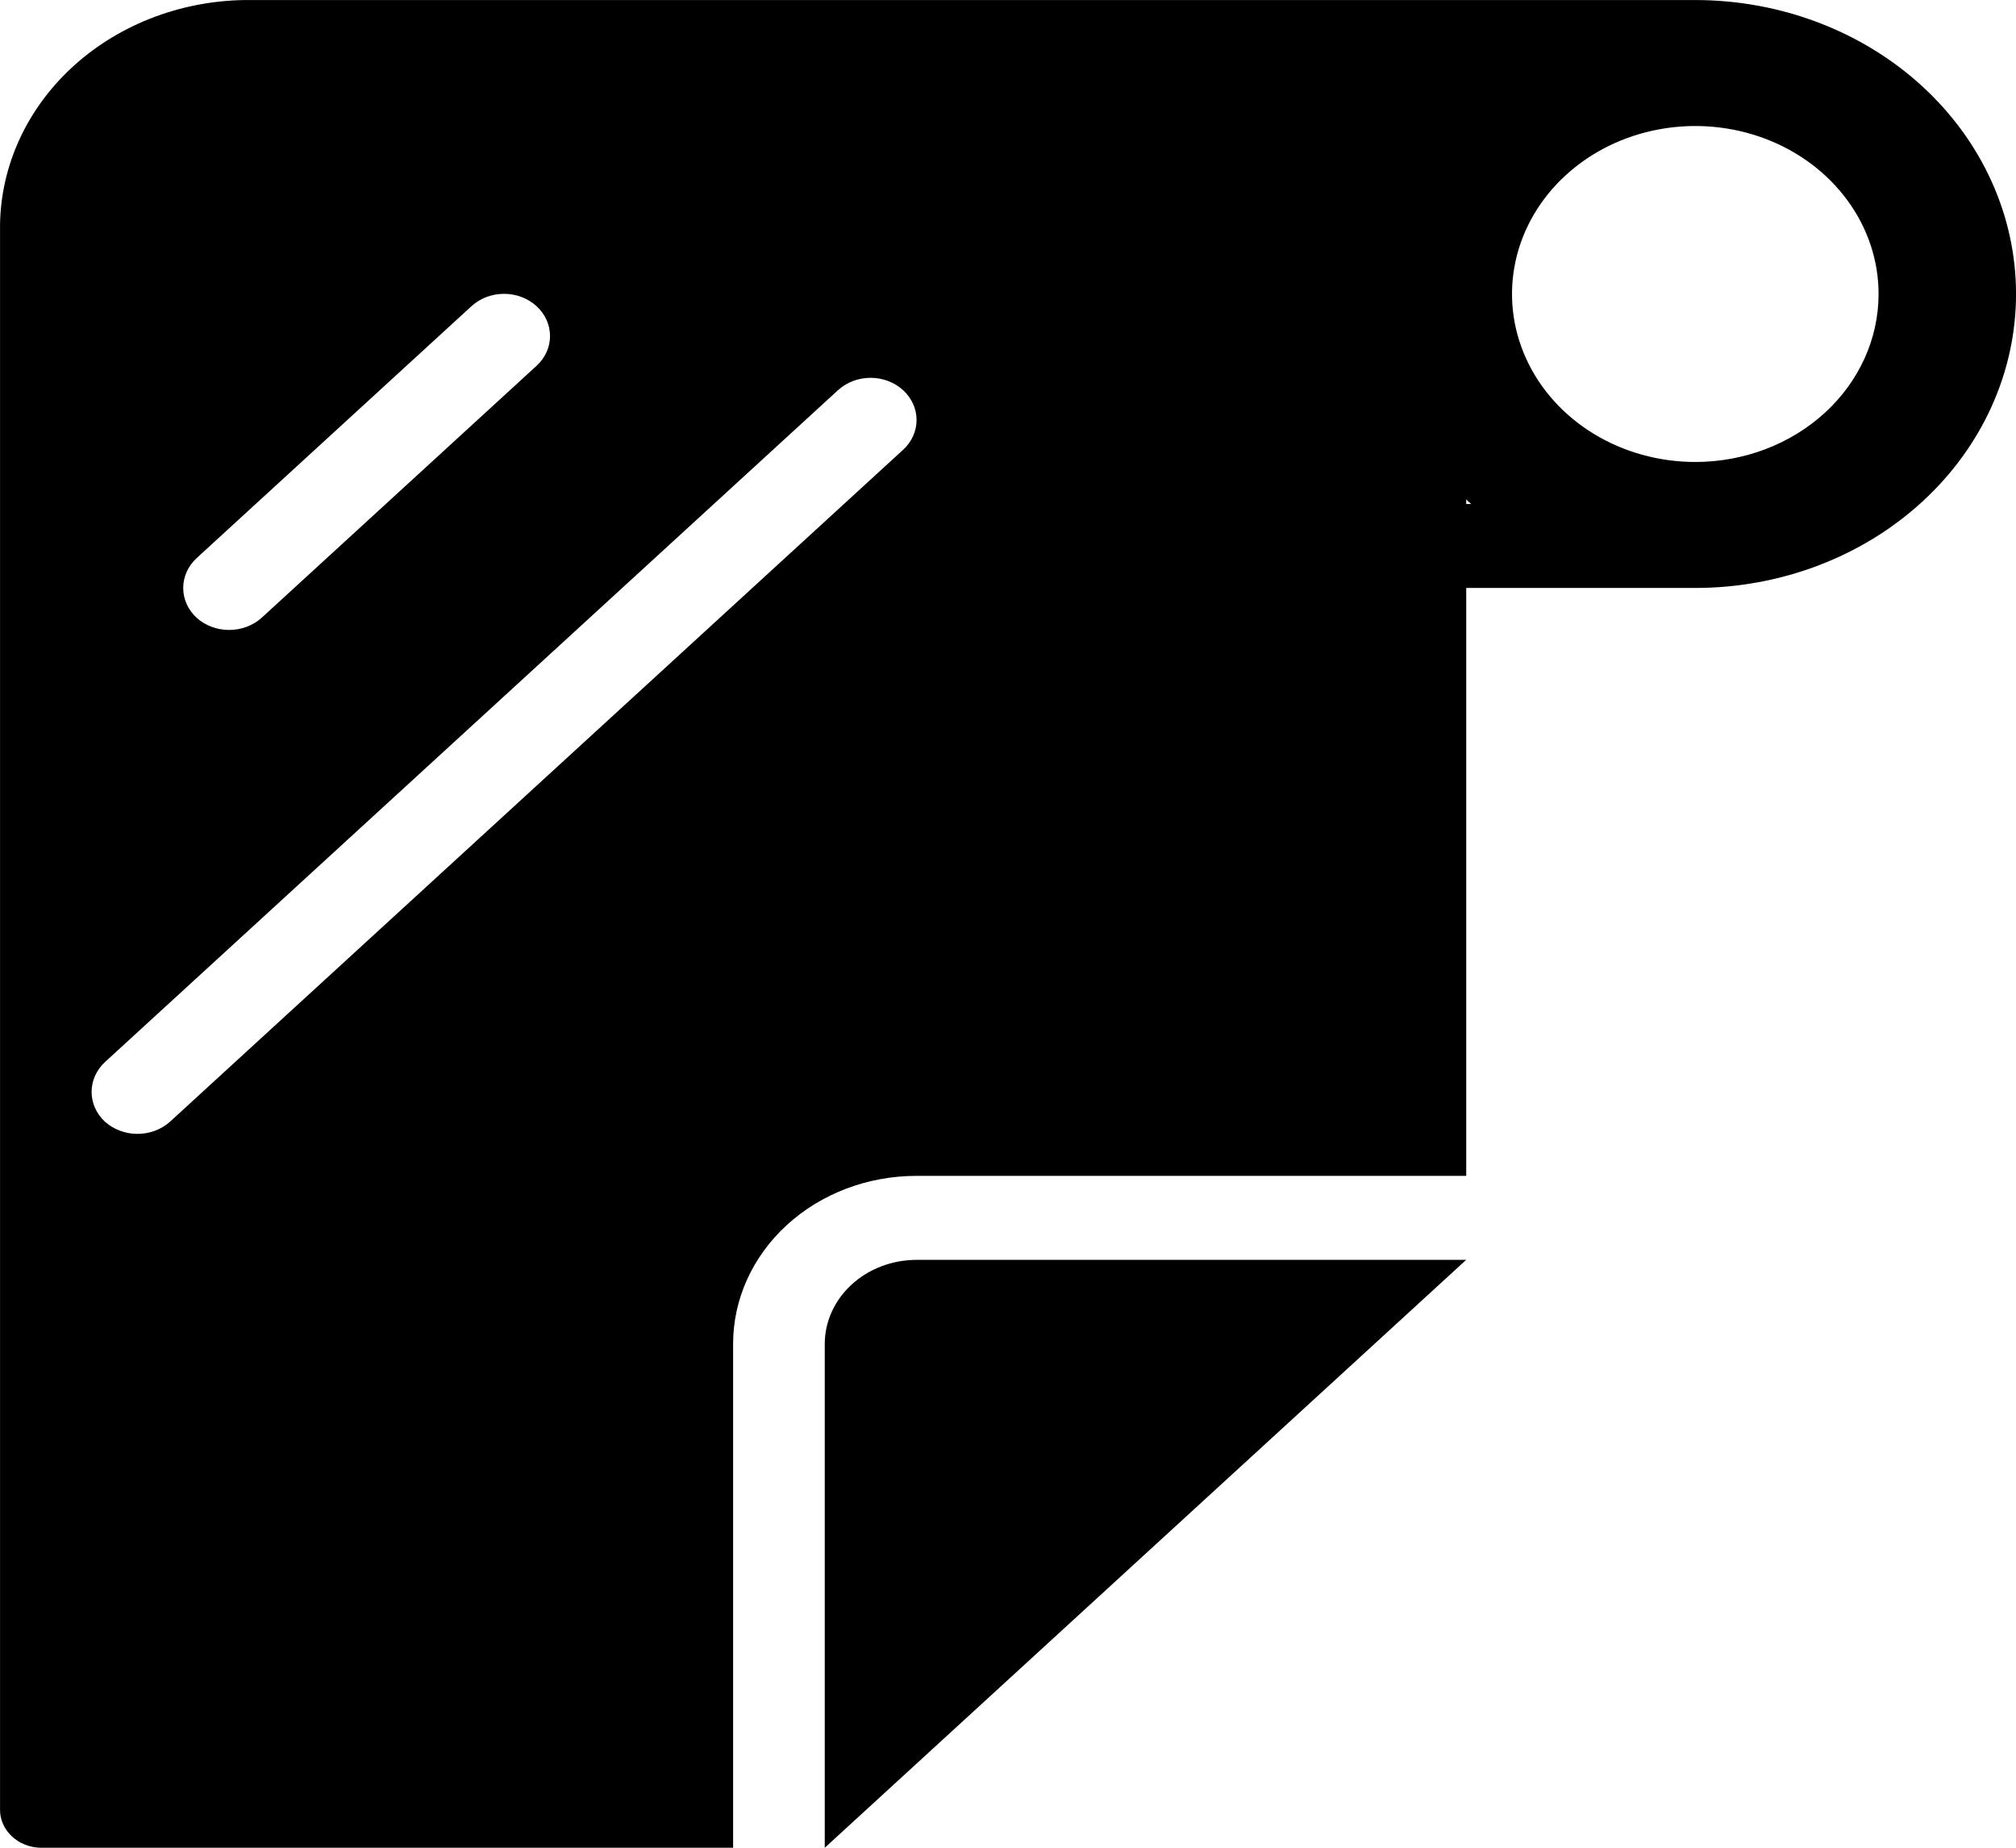 <svg width="48" height="44" viewBox="0 0 48 44" fill="none" xmlns="http://www.w3.org/2000/svg">
<g clip-path="url(#clip0_6013_52268)">
<path d="M40.364 0.001H5.815C4.249 0.026 2.758 0.619 1.668 1.649C0.578 2.68 -0.022 4.065 0.001 5.501V43.081C-0.002 43.2 0.022 43.318 0.069 43.428C0.117 43.539 0.188 43.64 0.278 43.725C0.368 43.811 0.476 43.879 0.595 43.926C0.714 43.974 0.842 43.999 0.972 44.001H17.455V32.001C17.455 30.94 17.915 29.923 18.733 29.173C19.552 28.422 20.662 28.001 21.819 28.001H34.91V14.001H40.364C42.389 14.001 44.332 13.264 45.764 11.951C47.196 10.638 48.001 8.857 48.001 7.001C48.001 5.144 47.196 3.364 45.764 2.051C44.332 0.738 42.389 0.001 40.364 0.001ZM4.681 13.291L11.226 7.291C11.328 7.198 11.448 7.124 11.581 7.073C11.714 7.023 11.857 6.997 12.001 6.997C12.144 6.997 12.287 7.023 12.42 7.073C12.553 7.124 12.673 7.198 12.775 7.291C12.877 7.384 12.957 7.495 13.013 7.617C13.068 7.739 13.096 7.869 13.096 8.001C13.096 8.133 13.068 8.263 13.013 8.385C12.957 8.507 12.877 8.618 12.775 8.711L6.23 14.711C6.023 14.897 5.745 15.001 5.455 15.001C5.165 15.001 4.887 14.897 4.681 14.711C4.477 14.522 4.362 14.267 4.362 14.001C4.362 13.735 4.477 13.48 4.681 13.291ZM21.502 10.711L4.048 26.711C3.841 26.897 3.563 27.001 3.273 27.001C2.984 27.001 2.706 26.897 2.499 26.711C2.295 26.522 2.181 26.267 2.181 26.001C2.181 25.735 2.295 25.48 2.499 25.291L19.953 9.291C20.055 9.198 20.176 9.124 20.309 9.073C20.442 9.023 20.584 8.997 20.728 8.997C20.872 8.997 21.014 9.023 21.147 9.073C21.28 9.124 21.401 9.198 21.502 9.291C21.604 9.384 21.685 9.495 21.74 9.617C21.795 9.739 21.823 9.869 21.823 10.001C21.823 10.133 21.795 10.263 21.74 10.385C21.685 10.507 21.604 10.618 21.502 10.711ZM34.91 12.001V11.891C34.944 11.932 34.985 11.969 35.03 12.001H34.91ZM40.364 11.001C39.501 11.001 38.657 10.766 37.94 10.327C37.222 9.887 36.663 9.263 36.333 8.532C36.002 7.801 35.916 6.997 36.084 6.221C36.253 5.445 36.668 4.732 37.279 4.173C37.889 3.613 38.666 3.232 39.513 3.078C40.359 2.923 41.237 3.003 42.034 3.305C42.831 3.608 43.513 4.121 43.992 4.779C44.472 5.436 44.728 6.21 44.728 7.001C44.728 8.062 44.268 9.079 43.45 9.829C42.631 10.579 41.522 11.001 40.364 11.001Z" fill="black"/>
<path d="M19.637 32.001V44.001L34.909 30.001H21.819C21.24 30.003 20.686 30.214 20.278 30.588C19.869 30.963 19.638 31.471 19.637 32.001Z" fill="black"/>
</g>
<defs>
<clipPath id="clip0_6013_52268">
<rect width="48" height="44" fill="white" transform="translate(0.001 0.001)"/>
</clipPath>
</defs>
</svg>
